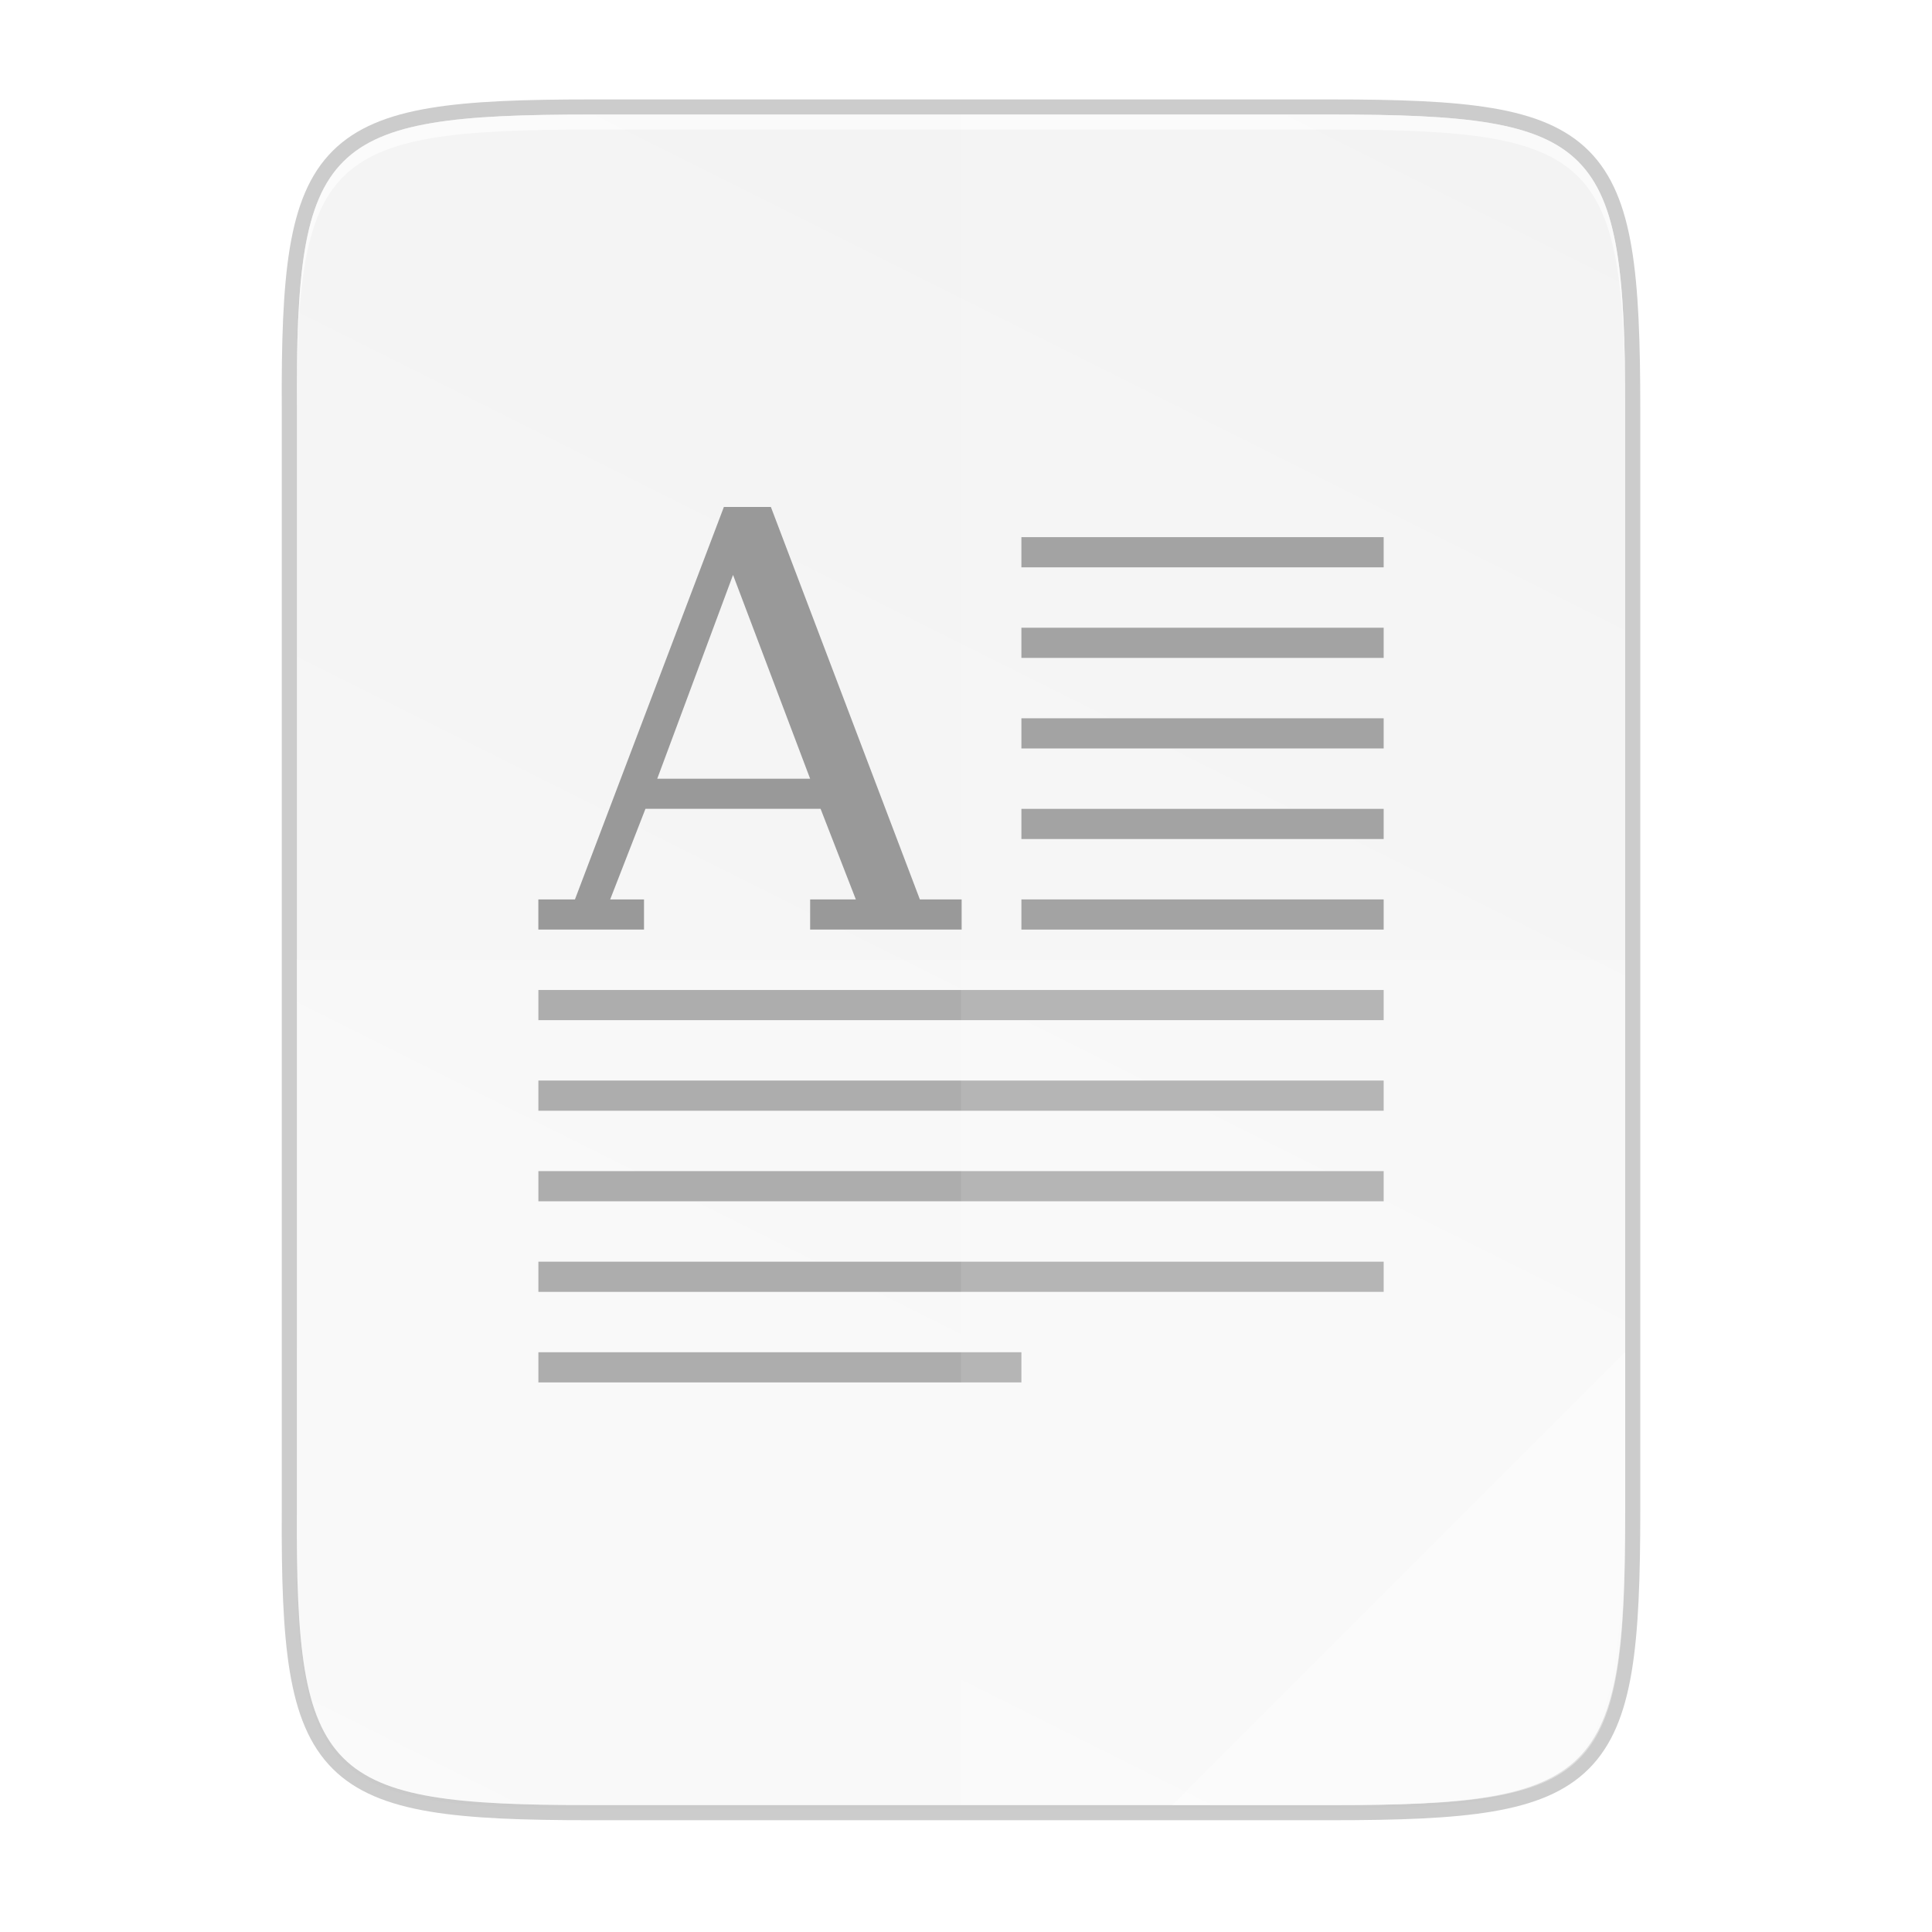 <svg height="256" viewBox="0 0 67.73 67.73" width="256" xmlns="http://www.w3.org/2000/svg" xmlns:xlink="http://www.w3.org/1999/xlink"><linearGradient id="a" gradientTransform="matrix(0 -.12 .12 0 .363 292.548)" gradientUnits="userSpaceOnUse" x1="529.655" x2="-35.31" y1="401.584" y2="119.093"><stop offset="0" stop-color="#f2f2f2"/><stop offset="1" stop-color="#f9f9f9"/></linearGradient><linearGradient id="b" gradientUnits="userSpaceOnUse" x1="88" x2="488" y1="88" y2="488"><stop offset="0" stop-opacity=".588"/><stop offset=".88" stop-opacity="0"/><stop offset="1"/></linearGradient><filter id="c" color-interpolation-filters="sRGB" height="1.022" width="1.026" x="-.01" y="-.01"><feGaussianBlur stdDeviation="2.12"/></filter><g transform="translate(0 -229.267)"><path d="m20.705 233.282c-9.339 0-10.344.959-10.298 10.317v38.633c-.046 9.358.959 10.317 10.298 10.317h25.971c9.339 0 10.298-.959 10.298-10.317v-38.633c0-9.358-.959-10.317-10.298-10.317z" fill="none" opacity=".2" stroke="#000" stroke-width="1.058"/><path d="m189.843 74c-70.593 0-78.189 7.251-77.843 77.987v292.026c-.346 70.736 7.25 77.987 77.843 77.987h196.314c70.593 0 76.007-7.274 77.843-77.987v-292.026c0-70.737-7.25-77.987-77.843-77.987z" filter="url(#c)" opacity=".1" transform="matrix(.132 0 0 .132 -4.41 223.757)"/><path d="m189.843 74c-70.593 0-78.189 7.251-77.843 77.987v292.026c-.346 70.736 7.25 77.987 77.843 77.987h196.314c70.593 0 77.843-7.25 77.843-77.987v-292.026c0-70.737-7.25-77.987-77.843-77.987z" fill="url(#b)" opacity=".3" transform="matrix(.132 0 0 .132 -4.41 223.757)" visibility="hidden"/><path d="m20.705 233.282c-9.339 0-10.344.959-10.298 10.317v38.633c-.046 9.358.959 10.317 10.298 10.317h25.971c9.339 0 10.298-.959 10.298-10.317v-38.633c0-9.358-.959-10.317-10.298-10.317z" fill="url(#a)"/><path d="m35.807 248.098v1.058h12.7v-1.058zm0 3.175v1.058h12.7v-1.058zm0 3.175v1.058h12.7v-1.058zm0 3.175v1.058h12.7v-1.058zm0 3.175v1.058h12.7v-1.058zm-16.933 3.175v1.058h29.633v-1.058zm0 3.175v1.058h29.633v-1.058zm0 3.175v1.058h29.633v-1.058zm0 3.175v1.058h29.633v-1.058zm0 3.175v1.058h16.933v-1.058z" fill="#999"/><path d="m25.377 247.04-5.221 13.758h-1.283v1.058h3.704v-1.058h-1.186l1.237-3.177h6.139l1.236 3.177h-1.602v1.058h5.313v-1.058h-1.466l-5.223-13.758zm.321 2.382 2.703 7.145h-5.36z" fill="#999"/><g fill="#fff"><path d="m33.69 233.282v59.267h12.985c9.339 0 10.055-.962 10.298-10.317v-38.633c0-9.358-.959-10.317-10.298-10.317z" opacity=".1"/><path d="m10.407 262.915v19.316c-.046 9.358.959 10.317 10.298 10.317h25.971c9.339 0 10.055-.962 10.298-10.317v-19.316z" opacity=".2"/><path d="m41.099 292.548 15.875-15.875v5.949c-.014 8.995-1.006 9.926-10.1 9.926z" opacity=".4"/><path d="m20.705 233.282c-9.339 0-10.344.959-10.298 10.317v.529c-.046-9.358.959-10.317 10.298-10.317h25.971c9.339 0 10.298.959 10.298 10.317v-.529c0-9.358-.959-10.317-10.298-10.317z" opacity=".6"/></g></g></svg>